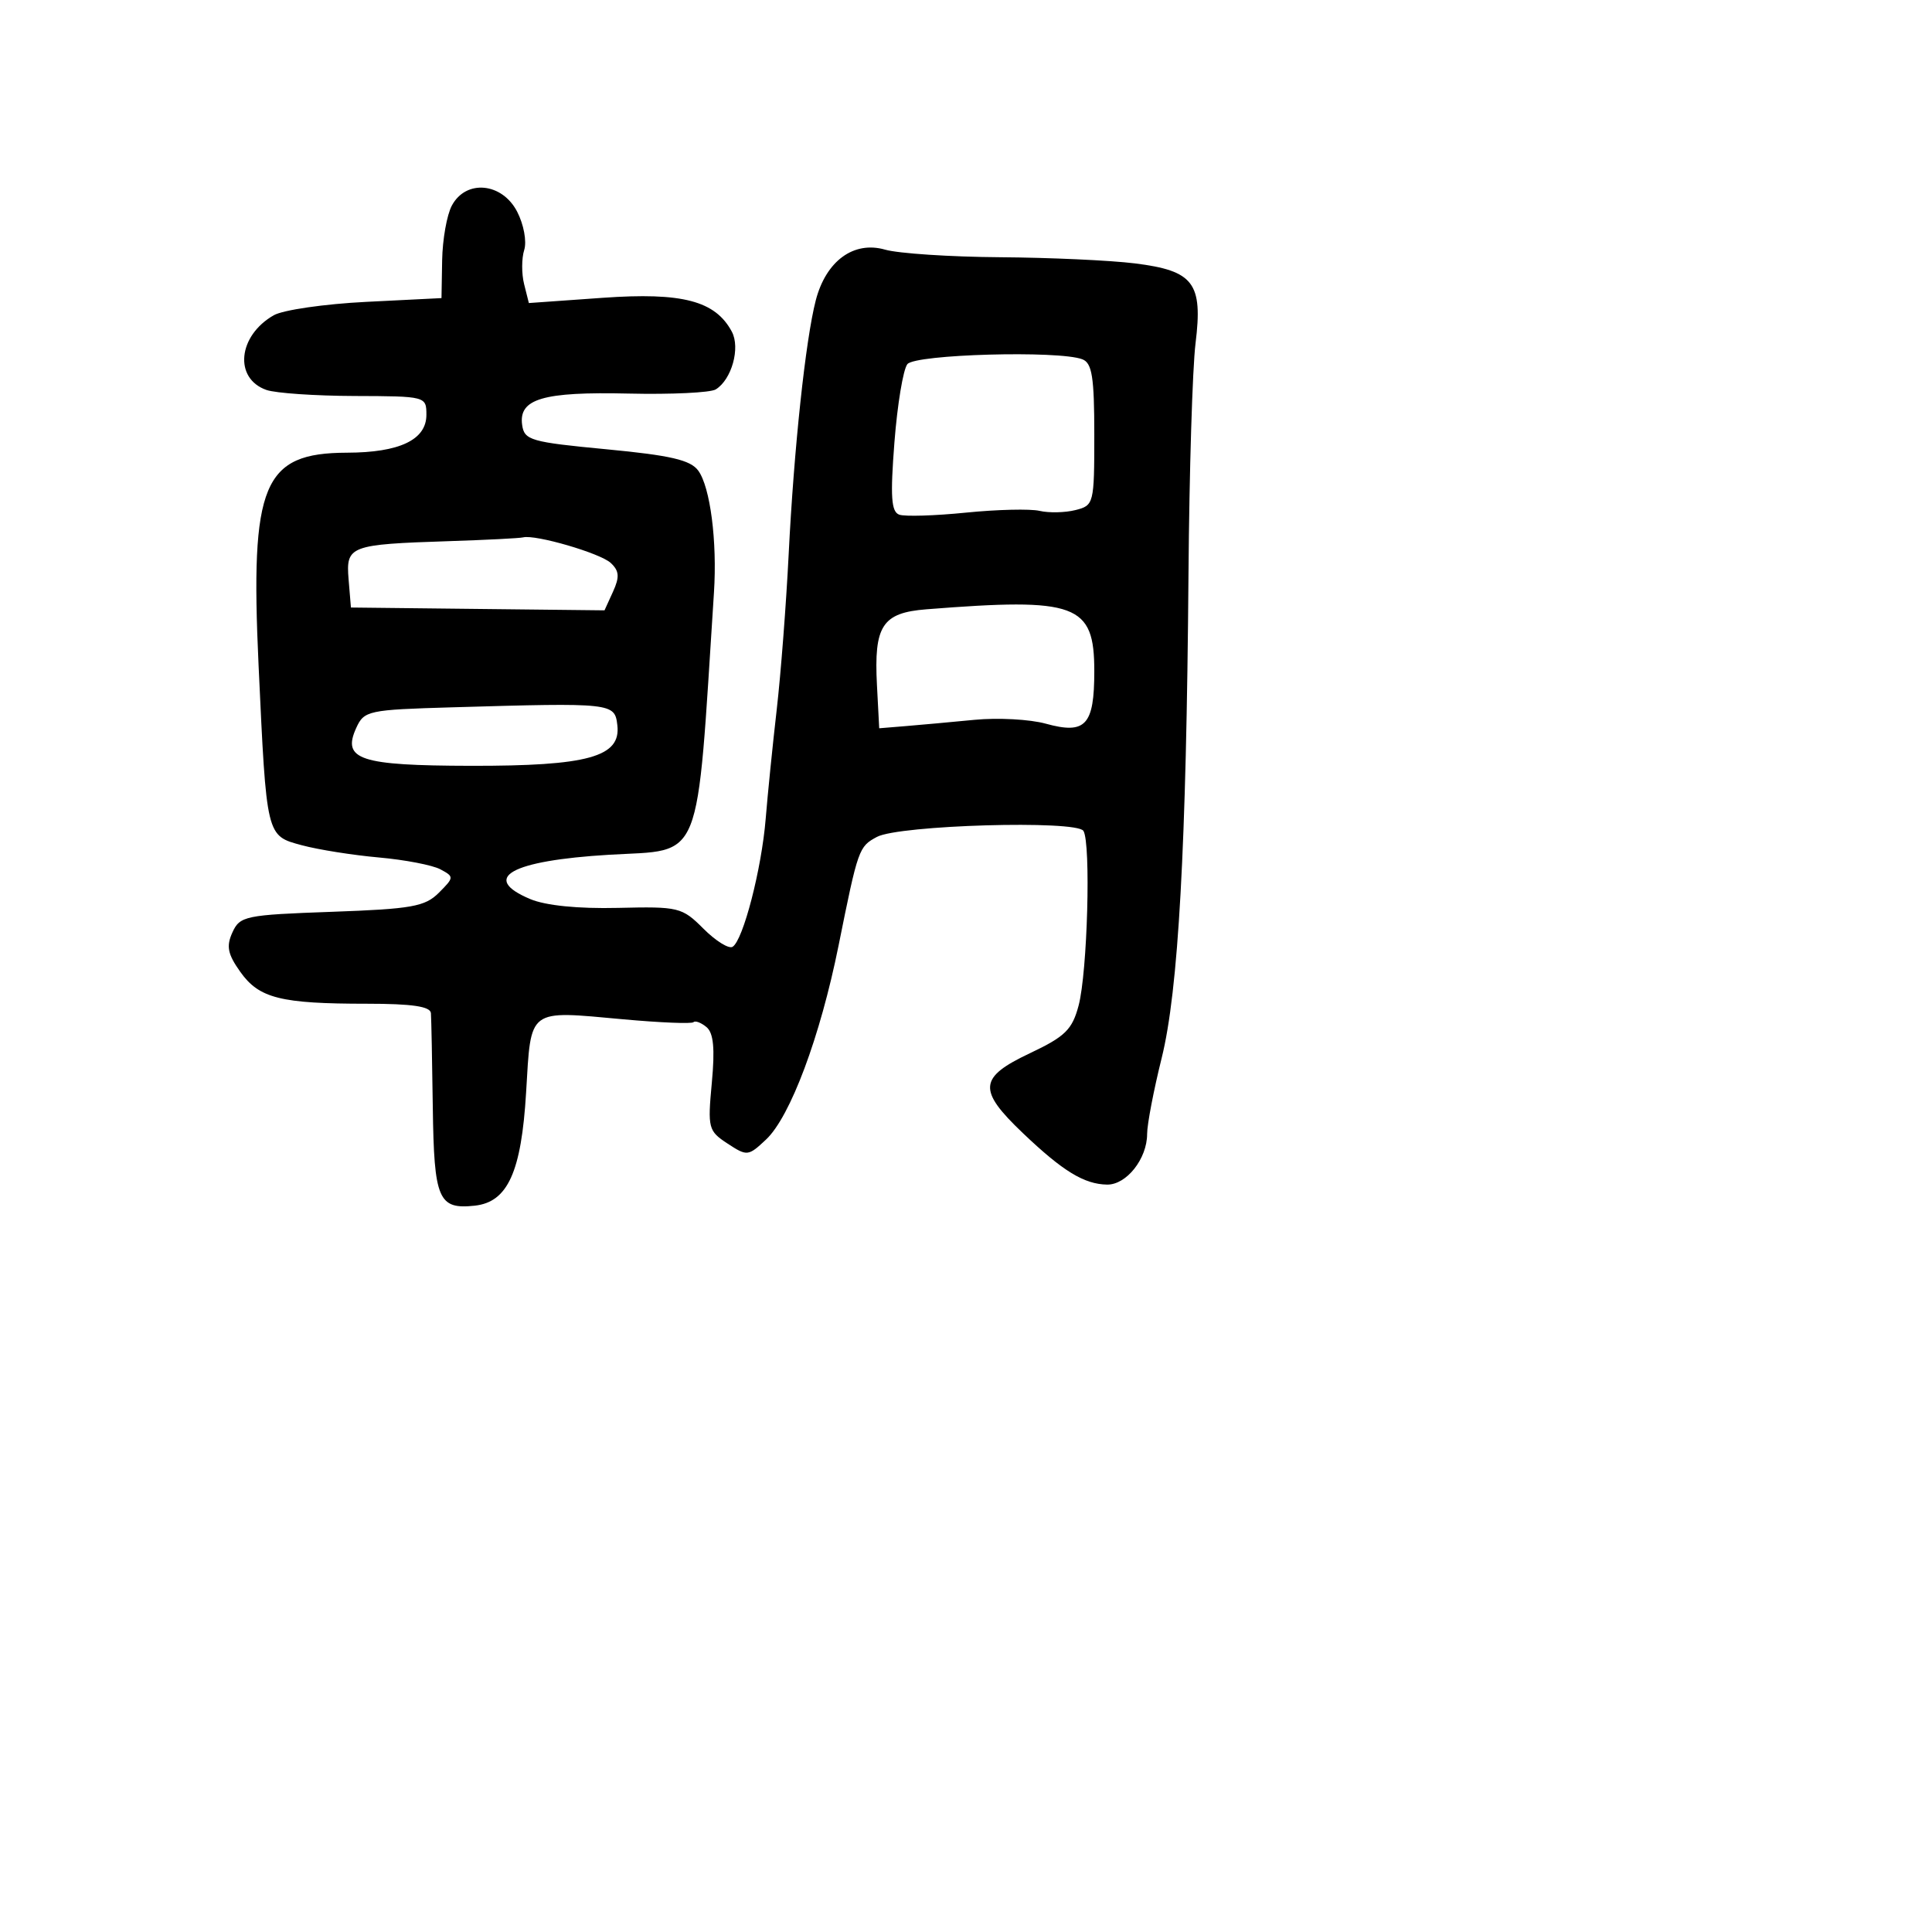 <svg xmlns="http://www.w3.org/2000/svg" width="256" height="256" viewBox="0 0 256 256" version="1.1">
	<path d="M 59.872 27.240 C 59.212 28.472, 58.634 31.735, 58.586 34.490 L 58.500 39.500 48.500 40 C 43 40.275, 37.498 41.073, 36.273 41.773 C 31.521 44.489, 30.965 50.147, 35.301 51.670 C 36.511 52.095, 41.775 52.456, 47 52.471 C 56.429 52.500, 56.500 52.519, 56.500 54.970 C 56.500 58.275, 52.949 59.967, 45.973 59.985 C 34.837 60.015, 33.142 64.090, 34.262 88.140 C 35.327 111.005, 35.259 110.723, 40.014 112.004 C 42.177 112.586, 46.763 113.313, 50.204 113.620 C 53.645 113.926, 57.312 114.632, 58.352 115.189 C 60.188 116.171, 60.182 116.262, 58.150 118.295 C 56.313 120.132, 54.569 120.442, 43.949 120.820 C 32.496 121.229, 31.786 121.376, 30.797 123.547 C 29.958 125.387, 30.167 126.426, 31.851 128.791 C 34.340 132.286, 37.187 133, 48.625 133 C 54.606 133, 57.028 133.357, 57.099 134.250 C 57.153 134.938, 57.266 140.578, 57.349 146.784 C 57.512 158.935, 58.086 160.278, 62.901 159.759 C 67.277 159.287, 69.082 155.308, 69.712 144.747 C 70.385 133.477, 69.823 133.899, 82.600 135.064 C 87.474 135.508, 91.654 135.679, 91.889 135.444 C 92.124 135.210, 92.899 135.502, 93.612 136.093 C 94.547 136.869, 94.745 138.928, 94.320 143.474 C 93.758 149.495, 93.851 149.856, 96.403 151.528 C 98.996 153.227, 99.146 153.211, 101.505 150.996 C 104.720 147.975, 108.679 137.385, 111.114 125.293 C 113.701 112.439, 113.792 112.181, 116.200 110.893 C 119.128 109.326, 142.661 108.643, 143.561 110.098 C 144.566 111.725, 144.094 128.825, 142.922 133.237 C 142.072 136.437, 141.144 137.346, 136.465 139.560 C 129.668 142.775, 129.525 144.414, 135.539 150.145 C 140.832 155.190, 143.654 156.915, 146.693 156.965 C 149.261 157.006, 152 153.541, 152 150.251 C 152 148.984, 152.864 144.471, 153.921 140.224 C 156.148 131.267, 157.199 112.321, 157.482 76 C 157.587 62.525, 158.006 48.800, 158.414 45.500 C 159.404 37.490, 158.179 35.873, 150.380 34.901 C 147.146 34.498, 139.097 34.131, 132.493 34.084 C 125.890 34.038, 119.042 33.586, 117.277 33.079 C 113.119 31.887, 109.444 34.577, 108.092 39.804 C 106.738 45.035, 105.200 59.460, 104.499 73.500 C 104.169 80.100, 103.460 89.325, 102.922 94 C 102.384 98.675, 101.725 105.200, 101.457 108.500 C 100.916 115.144, 98.473 124.590, 97.071 125.456 C 96.574 125.763, 94.838 124.684, 93.212 123.058 C 90.365 120.212, 89.944 120.109, 81.878 120.301 C 76.598 120.426, 72.298 119.993, 70.250 119.129 C 63.604 116.325, 67.681 114.038, 80.710 113.260 C 93.269 112.511, 92.238 115.091, 94.604 78.500 C 95.042 71.726, 94.114 64.538, 92.520 62.358 C 91.493 60.953, 88.844 60.338, 80.353 59.531 C 70.334 58.579, 69.476 58.332, 69.189 56.318 C 68.695 52.845, 71.933 51.888, 83.297 52.150 C 88.944 52.281, 94.140 52.032, 94.844 51.597 C 96.955 50.292, 98.121 46.095, 96.970 43.945 C 94.783 39.857, 90.417 38.713, 79.863 39.461 L 70.077 40.155 69.448 37.650 C 69.102 36.272, 69.108 34.234, 69.461 33.122 C 69.818 31.999, 69.402 29.743, 68.526 28.050 C 66.527 24.184, 61.746 23.737, 59.872 27.240 M 120.233 48.250 C 119.677 48.938, 118.904 53.598, 118.516 58.607 C 117.957 65.815, 118.091 67.814, 119.155 68.197 C 119.895 68.463, 123.875 68.341, 128 67.925 C 132.125 67.510, 136.512 67.406, 137.750 67.693 C 138.988 67.981, 141.125 67.934, 142.500 67.589 C 144.944 66.976, 145 66.753, 145 57.588 C 145 49.963, 144.705 48.101, 143.418 47.607 C 140.307 46.413, 121.293 46.941, 120.233 48.250 M 59.500 71.705 C 46.302 72.137, 45.821 72.320, 46.192 76.784 L 46.500 80.500 63.300 80.687 L 80.101 80.873 81.228 78.400 C 82.117 76.447, 82.054 75.646, 80.927 74.594 C 79.542 73.301, 70.934 70.791, 69.307 71.206 C 68.863 71.319, 64.450 71.544, 59.500 71.705 M 122.756 80.735 C 116.901 81.197, 115.789 82.900, 116.201 90.776 L 116.500 96.500 120 96.213 C 121.925 96.055, 126.030 95.681, 129.122 95.381 C 132.214 95.081, 136.459 95.309, 138.556 95.888 C 143.852 97.350, 145 96.111, 145 88.934 C 145 80.017, 142.681 79.163, 122.756 80.735 M 59.897 93.724 C 48.779 94.047, 48.248 94.161, 47.203 96.455 C 45.289 100.656, 47.671 101.444, 62.372 101.474 C 77.897 101.505, 82.288 100.292, 81.803 96.107 C 81.457 93.130, 81.220 93.104, 59.897 93.724" stroke="none" fill="black" fill-rule="evenodd"/>
</svg>